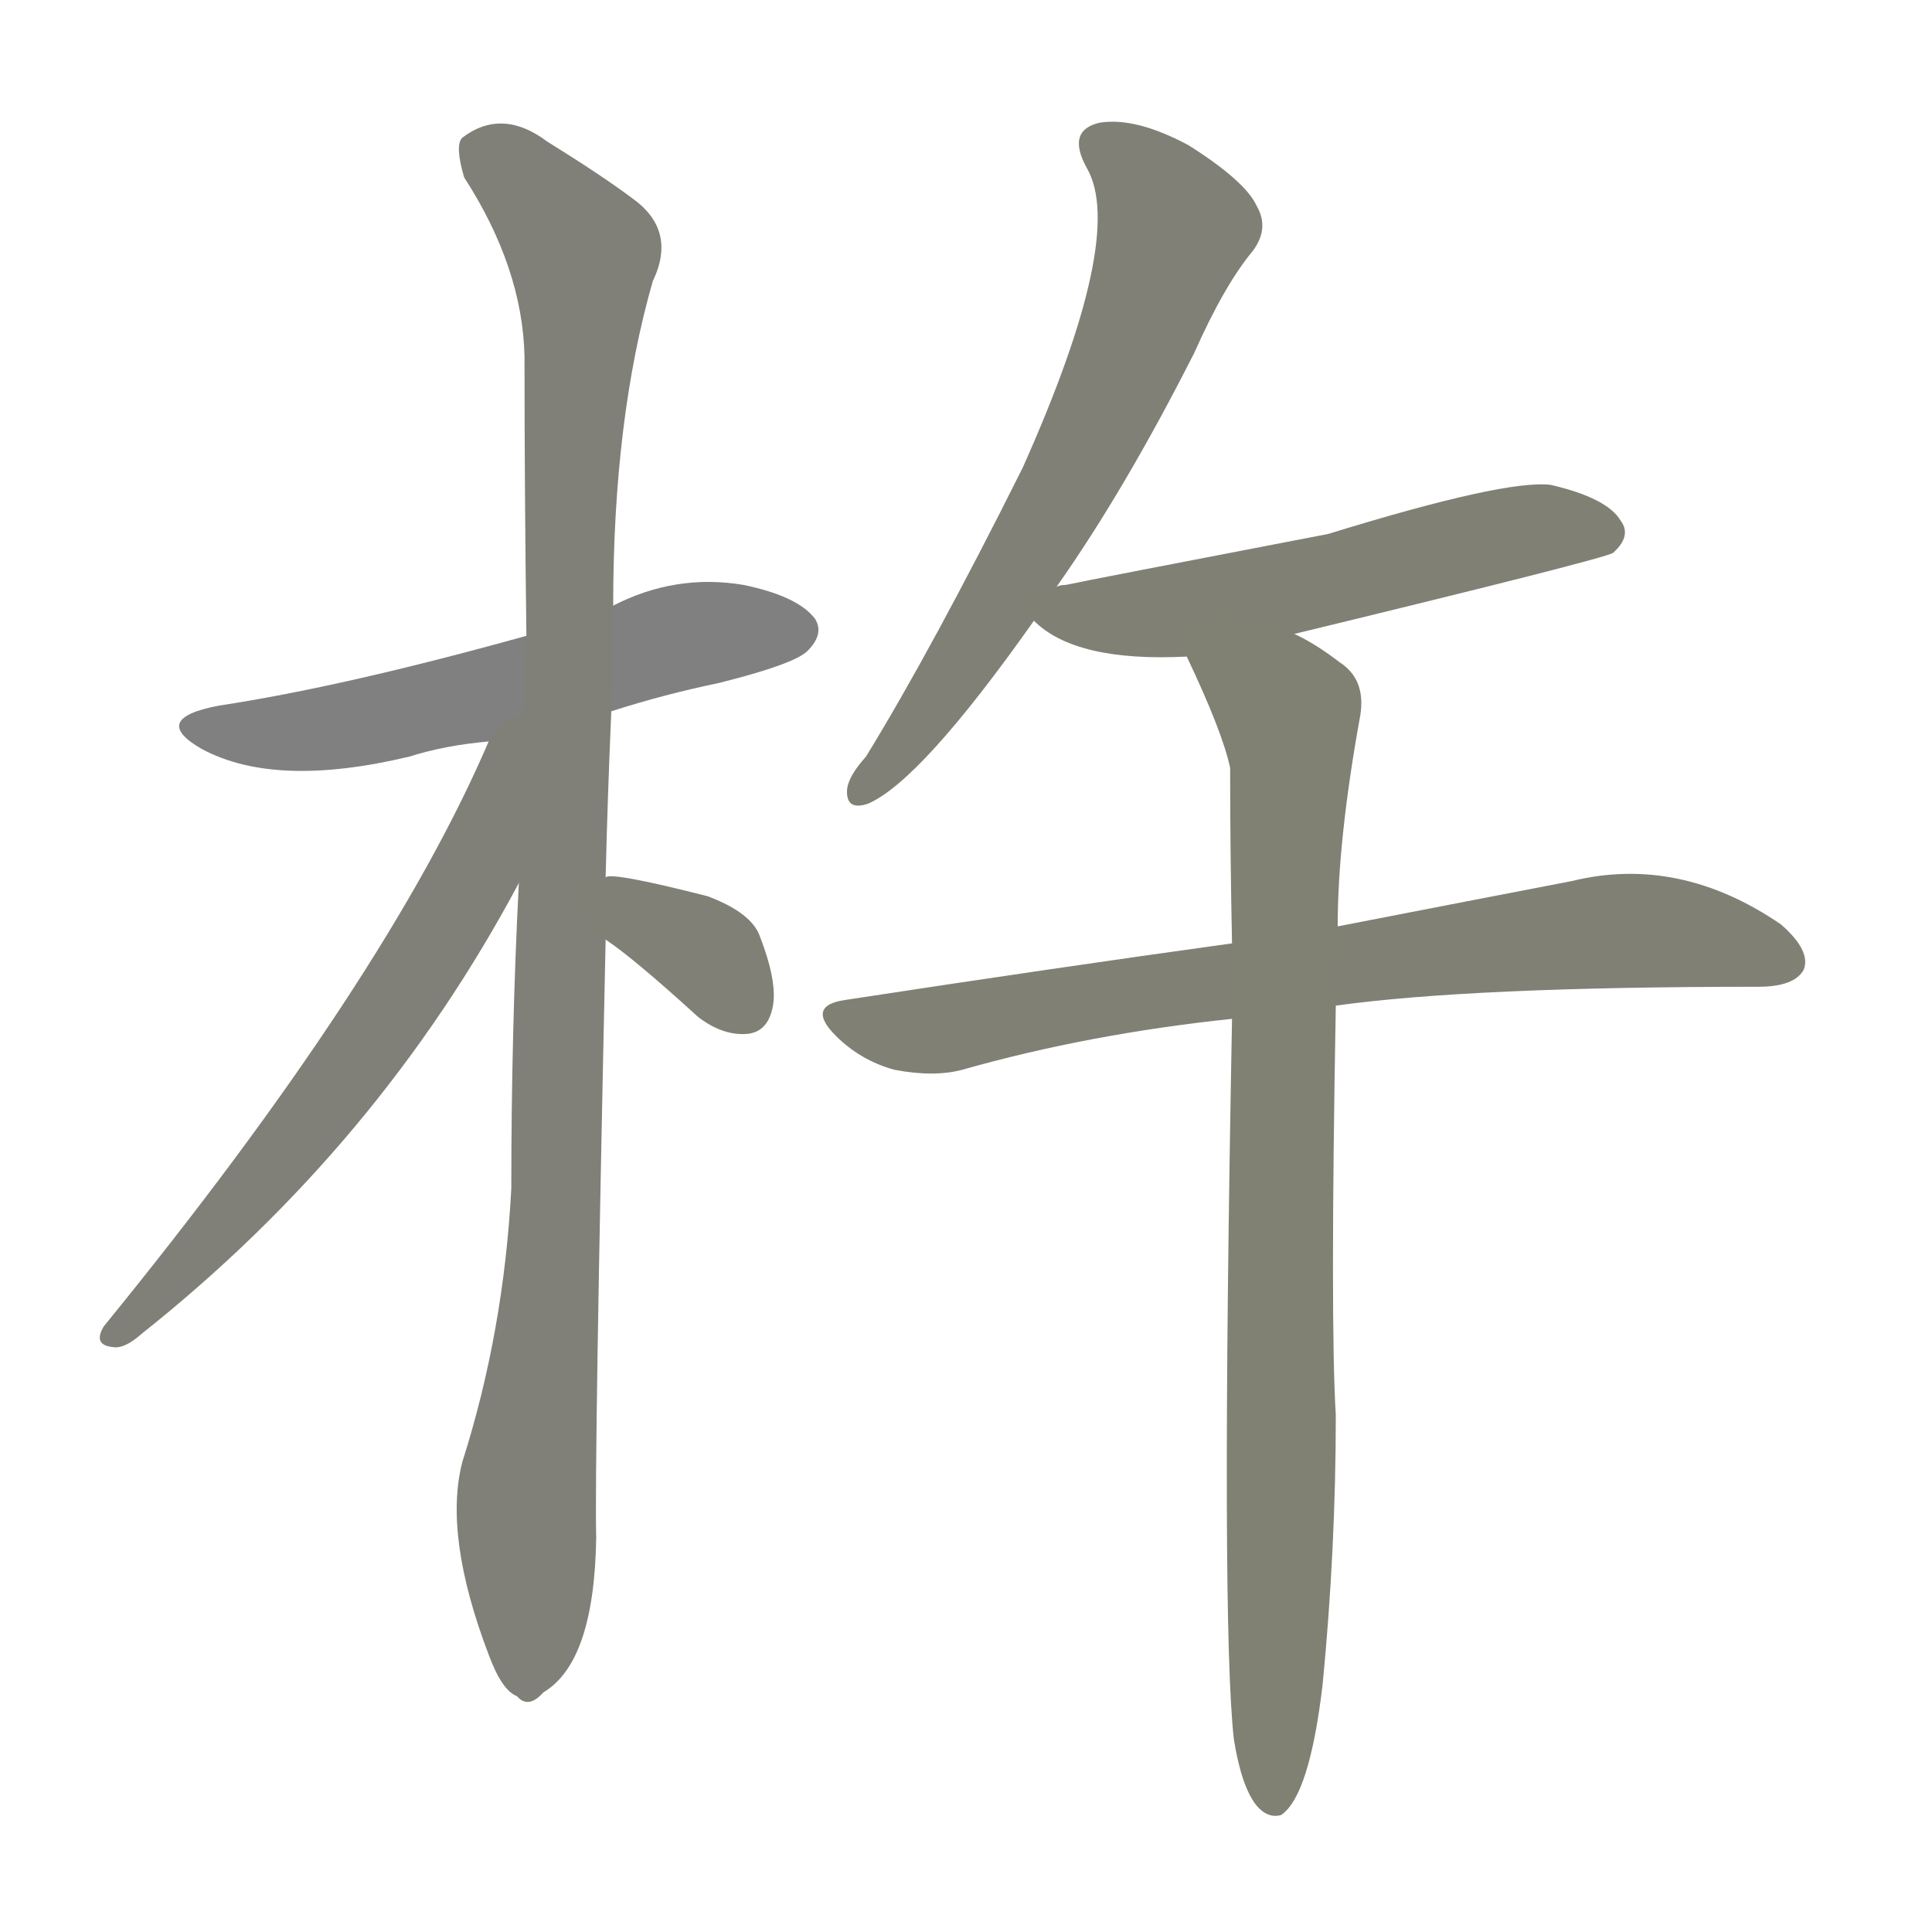 <svg version="1.1" viewBox="0 0 1024 1024" xmlns="http://www.w3.org/2000/svg">
  
  <g transform="scale(1, -1) translate(0, -900)">
    <style type="text/css">
        .stroke1 {fill: #808080;}
        .stroke2 {fill: #808079;}
        .stroke3 {fill: #808078;}
        .stroke4 {fill: #808077;}
        .stroke5 {fill: #808076;}
        .stroke6 {fill: #808075;}
        .stroke7 {fill: #808074;}
        .stroke8 {fill: #808073;}
        .stroke9 {fill: #808072;}
        .stroke10 {fill: #808071;}
        .stroke11 {fill: #808070;}
        .stroke12 {fill: #808069;}
        .stroke13 {fill: #808068;}
        .stroke14 {fill: #808067;}
        .stroke15 {fill: #808066;}
        .stroke16 {fill: #808065;}
        .stroke17 {fill: #808064;}
        .stroke18 {fill: #808063;}
        .stroke19 {fill: #808062;}
        .stroke20 {fill: #808061;}
        text {
            font-family: Helvetica;
            font-size: 50px;
            fill: #808060;
            paint-order: stroke;
            stroke: #000000;
            stroke-width: 4px;
            stroke-linecap: butt;
            stroke-linejoin: miter;
            font-weight: 800;
        }
    </style>

    <path d="M 324 523 Q 352 532 381 538 Q 421 548 428 555 Q 437 564 432 572 Q 423 584 394 590 Q 358 596 325 579 L 279 563 Q 182 536 116 526 Q 79 519 107 503 Q 146 482 217 499 Q 236 505 259 507 L 324 523 Z" class="stroke1"/>
    <path d="M 321 435 Q 322 477 324 523 L 325 579 Q 325 678 346 751 Q 359 778 335 795 Q 319 807 290 825 Q 266 843 245 827 Q 241 823 246 806 Q 277 758 278 711 Q 278 641 279 563 L 275 432 Q 271 354 271 270 Q 267 194 245 125 Q 235 86 259 23 Q 266 4 274 1 Q 280 -6 288 3 Q 315 19 316 85 Q 315 125 321 402 L 321 435 Z" class="stroke2"/>
    <path d="M 259 507 Q 205 381 55 197 Q 49 187 60 186 Q 66 185 75 193 Q 201 293 275 432 C 328 530 271 534 259 507 Z" class="stroke3"/>
    <path d="M 321 402 Q 336 392 370 361 Q 383 351 396 352 Q 406 353 409 364 Q 413 377 403 403 Q 399 416 375 425 Q 324 438 321 435 C 291 431 296 419 321 402 Z" class="stroke4"/>
    <path d="M 560 589 Q 596 640 633 713 Q 649 749 664 767 Q 673 779 666 791 Q 660 804 630 823 Q 602 838 583 835 Q 565 831 576 811 Q 597 775 542 652 Q 494 556 459 499 Q 450 489 449 482 Q 448 470 460 474 Q 488 486 548 571 L 560 589 Z" class="stroke5"/>
    <path d="M 686 564 Q 851 604 855 607 Q 865 616 859 624 Q 852 636 822 643 Q 798 646 704 617 Q 574 592 565 590 Q 562 590 560 589 C 533 583 533 583 548 571 Q 570 549 629 552 L 686 564 Z" class="stroke6"/>
    <path d="M 708 367 Q 780 377 932 377 Q 951 377 956 386 Q 960 396 944 410 Q 890 447 833 433 Q 781 423 709 409 L 653 400 Q 559 387 448 370 Q 427 367 443 351 Q 456 338 474 333 Q 495 329 510 333 Q 577 352 653 360 L 708 367 Z" class="stroke7"/>
    <path d="M 654 -22 Q 658 -47 666 -57 Q 672 -64 679 -62 Q 694 -52 701 7 Q 708 79 708 150 Q 705 199 708 367 L 709 409 Q 709 455 721 521 Q 724 540 710 549 Q 697 559 686 564 C 660 579 617 579 629 552 Q 648 512 652 493 Q 652 448 653 400 L 653 360 Q 647 39 654 -22 Z" class="stroke8"/>
    
    
    
    
    
    
    
    </g>
</svg>